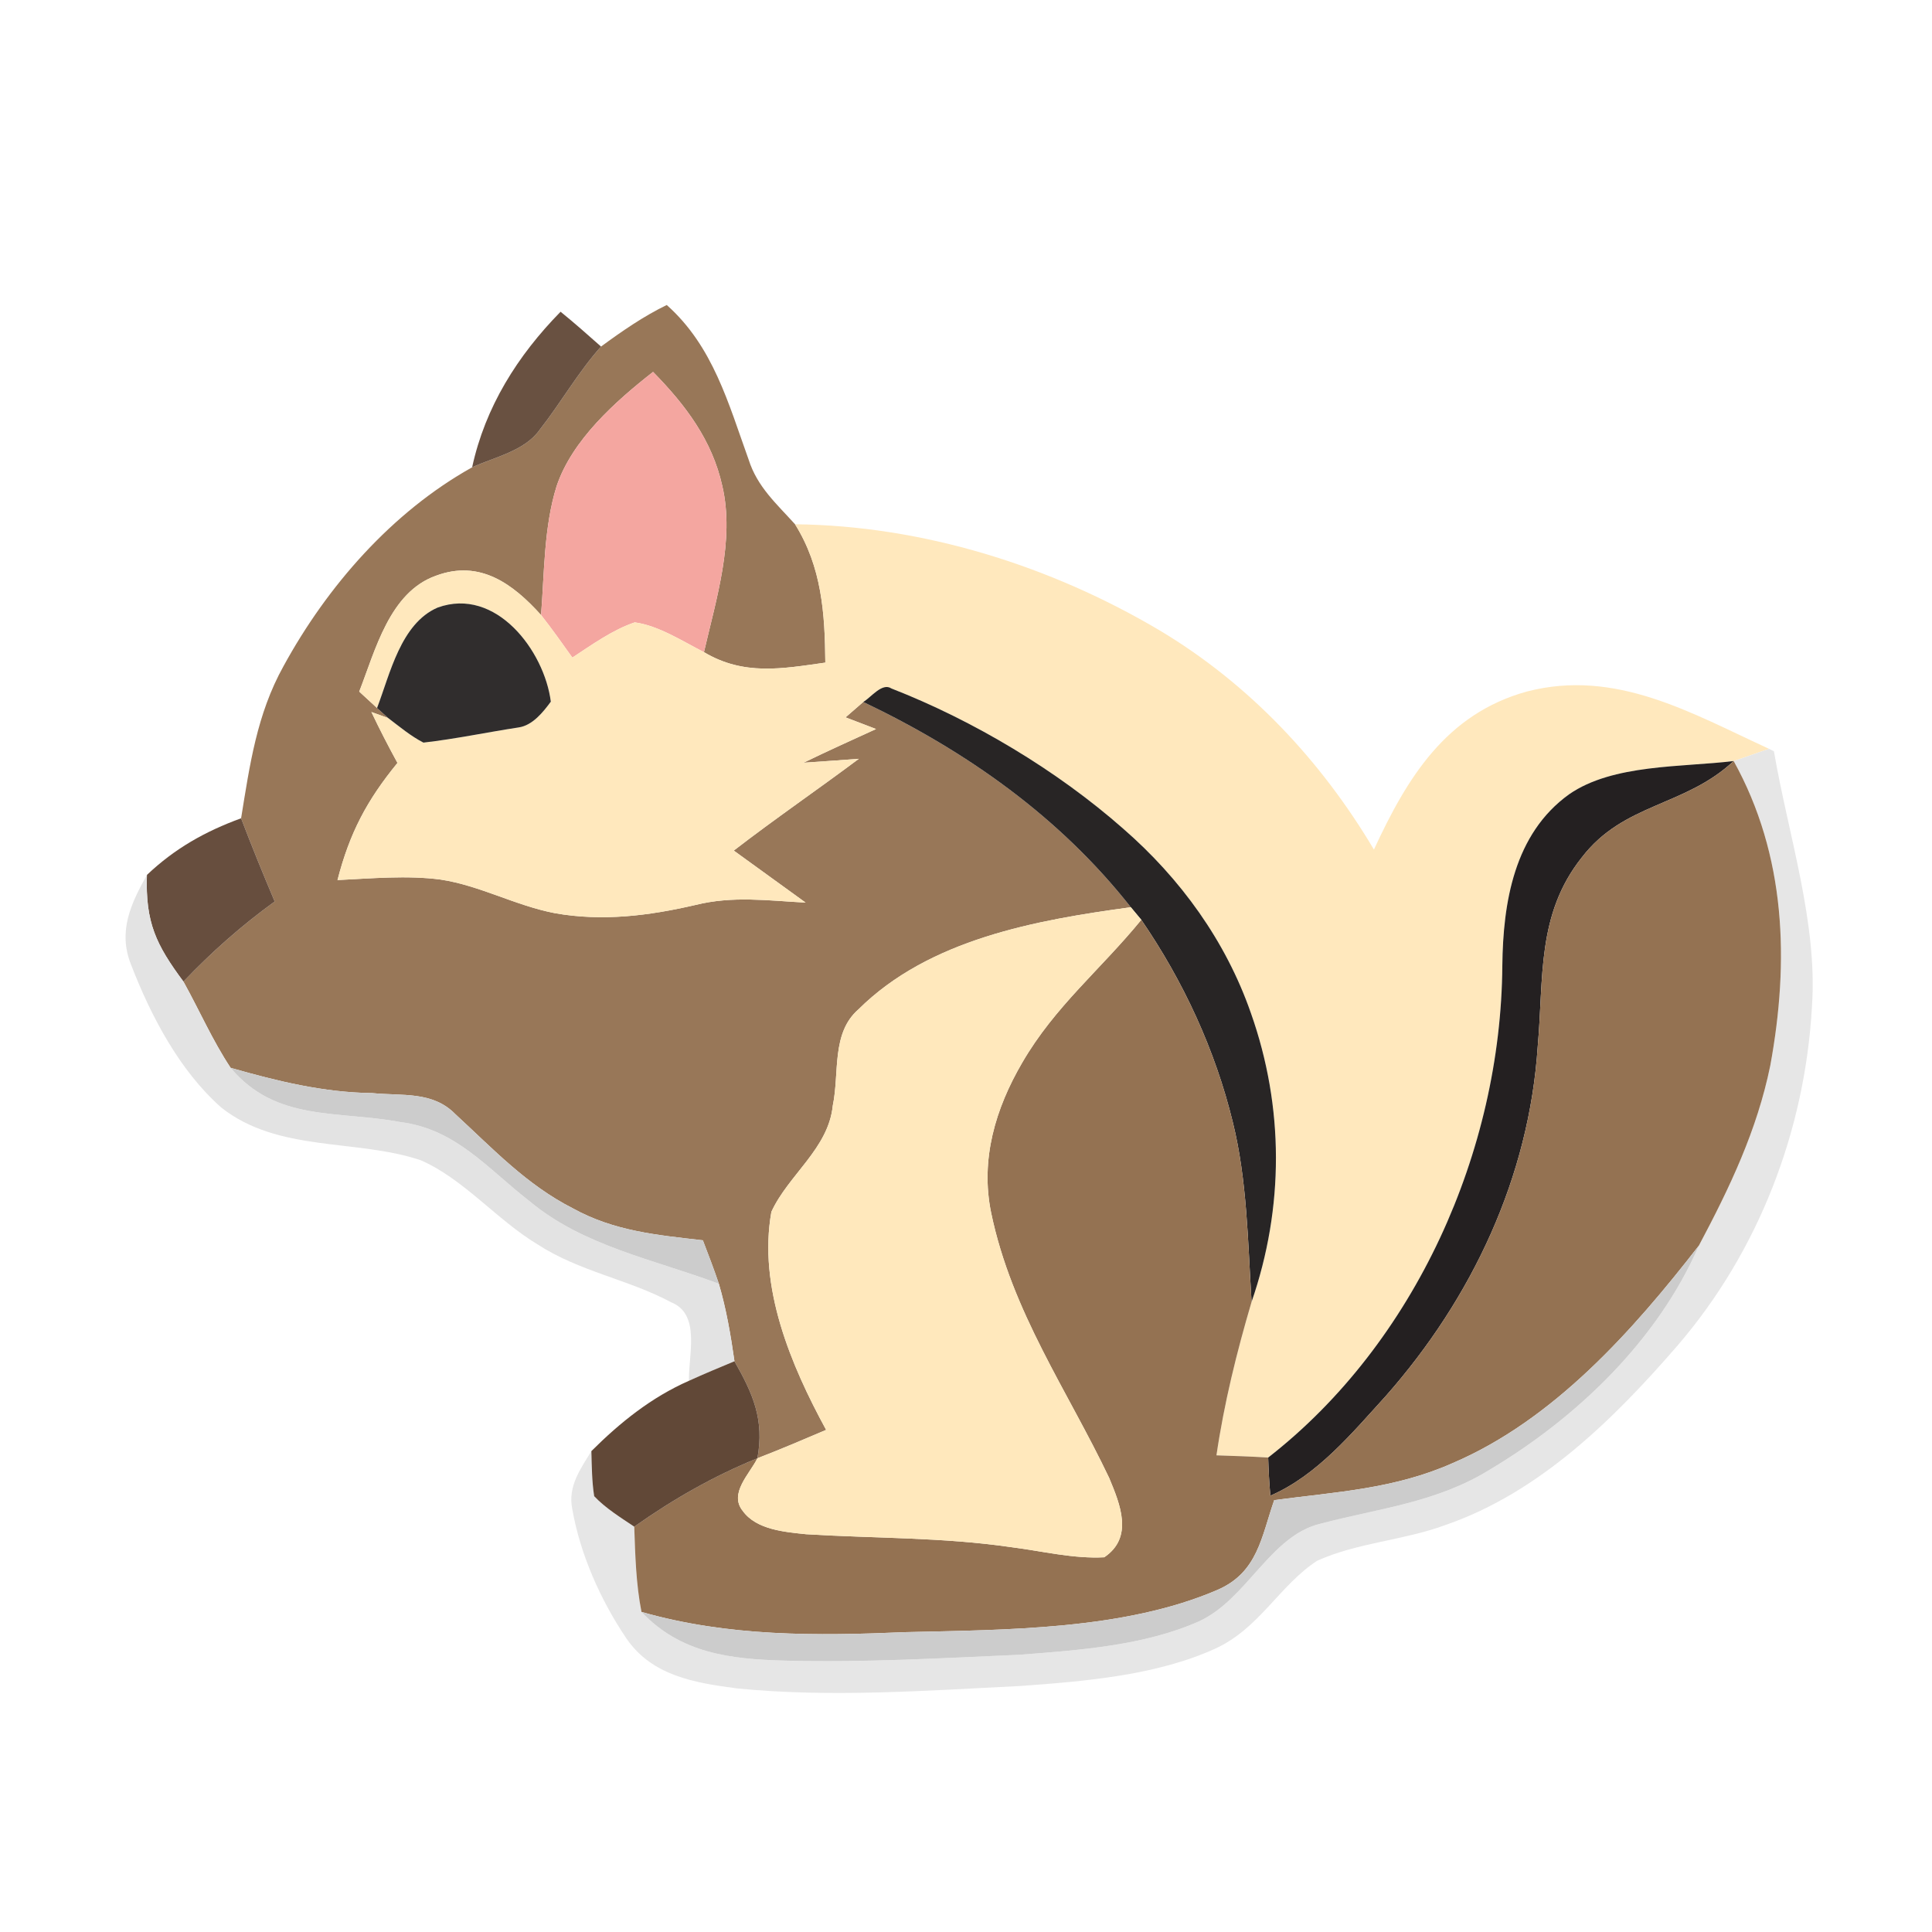 <?xml version="1.0" encoding="UTF-8" standalone="no"?>
<!DOCTYPE svg PUBLIC "-//W3C//DTD SVG 1.1//EN" "http://www.w3.org/Graphics/SVG/1.1/DTD/svg11.dtd">
<svg viewBox="0 0 192 192" height="192.0pt" width="192.0pt" xmlns="http://www.w3.org/2000/svg" version="1.1">
<path d="M 66.26 30.31 C 70.88 34.42 72.39 40.11 74.40 45.68 C 75.26 48.39 77.17 50.06 79.01 52.10 C 81.67 56.36 81.98 60.95 82.02 65.85 C 77.71 66.46 73.92 67.17 69.96 64.81 C 71.17 59.55 73.04 53.67 71.78 48.29 C 70.77 43.73 68.10 40.22 64.90 36.96 C 61.17 39.88 56.85 43.72 55.31 48.33 C 54.05 52.36 54.10 56.93 53.77 61.12 C 50.98 58.03 47.70 55.59 43.34 57.21 C 38.71 58.84 37.30 64.64 35.70 68.73 C 36.29 69.27 36.88 69.82 37.47 70.36 L 38.58 71.36 L 36.91 70.76 C 37.72 72.47 38.59 74.15 39.50 75.82 C 36.45 79.55 34.75 82.77 33.54 87.46 C 36.89 87.30 40.46 86.97 43.78 87.41 C 47.66 87.99 51.20 89.99 55.14 90.75 C 59.86 91.59 64.47 91.01 69.09 89.94 C 72.82 89.01 76.28 89.50 80.06 89.70 C 77.68 87.97 75.30 86.26 72.92 84.53 C 76.99 81.39 81.23 78.49 85.35 75.41 C 83.52 75.54 81.69 75.68 79.85 75.80 C 82.24 74.64 84.65 73.55 87.06 72.45 C 86.05 72.07 85.04 71.68 84.03 71.29 C 84.61 70.78 85.20 70.27 85.79 69.76 C 96.05 74.66 105.30 81.17 112.38 90.16 C 102.96 91.44 92.34 93.33 85.31 100.31 C 82.60 102.67 83.44 106.62 82.76 109.88 C 82.33 114.15 78.34 116.76 76.66 120.43 C 75.32 127.91 78.59 135.66 82.10 142.10 C 79.83 143.07 77.57 144.03 75.27 144.92 C 75.98 141.11 74.83 138.51 72.99 135.28 C 72.62 132.68 72.18 130.10 71.44 127.58 C 70.95 126.12 70.40 124.69 69.85 123.26 C 65.30 122.74 61.03 122.35 56.94 120.09 C 52.32 117.74 49.01 114.18 45.26 110.73 C 42.99 108.41 39.98 108.93 36.99 108.63 C 32.14 108.57 27.55 107.44 22.92 106.12 C 21.11 103.39 19.82 100.41 18.23 97.55 C 21.05 94.59 23.99 91.99 27.30 89.59 C 26.14 86.85 25.02 84.10 23.96 81.32 C 24.82 76.03 25.52 70.98 28.17 66.21 C 32.51 58.26 38.95 50.89 46.92 46.44 C 49.19 45.41 52.16 44.81 53.64 42.70 C 55.76 40.00 57.43 37.02 59.73 34.44 C 61.80 32.92 63.95 31.43 66.26 30.31 Z" fill="#987758" />
<path d="M 55.71 30.98 C 57.09 32.10 58.41 33.27 59.73 34.44 C 57.43 37.02 55.76 40.00 53.64 42.70 C 52.16 44.81 49.19 45.41 46.92 46.44 C 48.22 40.44 51.44 35.33 55.71 30.98 Z" fill="#695141" />
<path d="M 64.90 36.96 C 68.10 40.22 70.77 43.73 71.78 48.29 C 73.04 53.67 71.17 59.55 69.96 64.81 C 67.82 63.72 65.47 62.18 63.08 61.85 C 60.88 62.59 58.82 64.08 56.88 65.35 C 55.86 63.92 54.86 62.50 53.77 61.12 C 54.10 56.93 54.05 52.36 55.31 48.33 C 56.85 43.72 61.17 39.88 64.90 36.96 Z" fill="#f4a6a0" />
<path d="M 79.01 52.10 C 91.71 52.24 104.42 56.22 115.30 62.68 C 124.17 68.00 131.28 75.58 136.54 84.43 C 139.83 77.31 143.70 70.94 151.75 68.72 C 160.58 66.44 168.05 70.85 175.81 74.42 C 174.63 74.81 173.47 75.25 172.29 75.63 C 167.18 76.26 160.29 75.91 155.93 78.94 C 150.47 82.87 149.37 89.68 149.30 95.97 C 149.17 114.37 140.65 133.47 126.03 144.85 C 124.32 144.74 122.60 144.69 120.89 144.63 C 121.65 139.45 122.90 134.40 124.38 129.38 C 127.62 120.01 127.62 110.02 124.31 100.67 C 121.82 93.52 117.32 87.31 111.63 82.36 C 105.06 76.57 96.74 71.60 88.59 68.42 C 87.67 67.80 86.56 69.31 85.79 69.76 C 85.20 70.27 84.61 70.78 84.03 71.29 C 85.04 71.68 86.05 72.07 87.06 72.45 C 84.65 73.55 82.24 74.64 79.85 75.80 C 81.69 75.68 83.52 75.54 85.35 75.41 C 81.23 78.49 76.99 81.39 72.92 84.53 C 75.30 86.26 77.68 87.97 80.06 89.70 C 76.28 89.50 72.82 89.01 69.09 89.94 C 64.47 91.01 59.86 91.59 55.14 90.75 C 51.20 89.99 47.66 87.99 43.78 87.41 C 40.46 86.97 36.89 87.30 33.54 87.46 C 34.75 82.77 36.45 79.55 39.50 75.82 C 38.59 74.15 37.72 72.47 36.91 70.76 L 38.58 71.36 C 39.70 72.21 40.83 73.16 42.08 73.80 C 45.25 73.44 48.40 72.77 51.55 72.29 C 52.92 72.09 53.97 70.78 54.74 69.73 C 54.10 64.69 49.29 58.28 43.49 60.38 C 39.82 61.97 38.76 66.99 37.47 70.36 C 36.88 69.82 36.29 69.27 35.70 68.73 C 37.30 64.64 38.71 58.84 43.34 57.21 C 47.70 55.59 50.98 58.03 53.77 61.12 C 54.86 62.50 55.86 63.92 56.88 65.35 C 58.82 64.08 60.88 62.59 63.08 61.85 C 65.47 62.18 67.82 63.72 69.96 64.81 C 73.92 67.17 77.71 66.46 82.02 65.85 C 81.98 60.95 81.67 56.36 79.01 52.10 Z" fill="#ffe8bd" />
<path d="M 43.49 60.38 C 49.29 58.28 54.10 64.69 54.74 69.73 C 53.97 70.78 52.92 72.09 51.55 72.29 C 48.40 72.77 45.25 73.44 42.08 73.80 C 40.83 73.16 39.70 72.21 38.58 71.36 L 37.47 70.36 C 38.76 66.99 39.82 61.97 43.49 60.38 Z" fill="#302d2d" />
<path d="M 88.59 68.42 C 96.74 71.60 105.06 76.57 111.63 82.36 C 117.32 87.31 121.82 93.52 124.31 100.67 C 127.62 110.02 127.62 120.01 124.38 129.38 C 124.01 123.41 123.94 117.29 122.52 111.54 C 120.77 104.35 117.60 97.50 113.42 91.41 L 112.38 90.16 C 105.30 81.17 96.05 74.66 85.79 69.76 C 86.56 69.31 87.67 67.80 88.59 68.42 Z" fill="#282525" />
<path d="M 175.81 74.42 L 176.29 74.66 C 177.72 83.00 180.65 91.71 180.07 100.04 C 179.38 112.35 174.78 124.34 166.72 133.71 C 160.38 141.04 152.96 148.36 143.60 151.57 C 139.49 153.08 134.88 153.31 130.91 155.10 C 127.17 157.52 125.17 161.83 120.77 163.84 C 114.91 166.51 107.77 167.09 101.42 167.55 C 92.11 168.01 82.52 168.72 73.23 167.79 C 69.05 167.24 64.79 166.55 62.24 162.81 C 59.67 159.00 57.64 154.43 56.86 149.90 C 56.44 147.69 57.68 146.00 58.77 144.21 C 58.81 145.69 58.82 147.23 59.05 148.69 C 60.17 149.88 61.68 150.81 63.03 151.72 C 63.13 154.57 63.20 157.39 63.75 160.19 C 67.65 164.31 72.56 164.88 77.95 165.03 C 85.72 165.24 93.52 164.79 101.27 164.45 C 107.15 164.00 113.71 163.55 119.15 161.13 C 123.93 158.94 126.23 152.60 131.24 151.42 C 137.09 149.88 142.75 149.33 148.04 146.06 C 156.72 140.89 164.77 133.17 168.83 123.79 C 171.90 118.02 174.61 112.34 175.93 105.89 C 177.83 95.54 177.50 85.02 172.29 75.63 C 173.47 75.25 174.63 74.81 175.81 74.42 Z" fill="#e6e6e6" />
<path d="M 172.29 75.63 C 167.41 80.19 161.38 79.77 157.20 85.21 C 152.70 90.86 153.42 97.20 152.82 103.96 C 151.97 116.98 146.29 129.01 137.73 138.72 C 134.36 142.42 130.92 146.61 126.25 148.64 C 126.13 147.38 126.07 146.12 126.03 144.85 C 140.65 133.47 149.17 114.37 149.30 95.97 C 149.37 89.68 150.47 82.87 155.93 78.94 C 160.29 75.91 167.18 76.26 172.29 75.63 Z" fill="#242021" />
<path d="M 172.29 75.63 C 177.50 85.02 177.83 95.54 175.93 105.89 C 174.61 112.34 171.90 118.02 168.83 123.79 C 162.26 132.25 154.42 141.09 144.37 145.40 C 138.56 147.98 132.81 148.26 126.63 149.08 C 125.35 152.76 124.99 156.25 121.02 157.99 C 111.74 162.00 99.96 161.96 90.00 162.20 C 81.11 162.58 72.39 162.66 63.75 160.19 C 63.20 157.39 63.13 154.57 63.03 151.72 C 66.90 148.99 70.88 146.71 75.27 144.92 C 74.51 146.47 72.41 148.41 73.81 150.15 C 75.16 152.03 78.01 152.25 80.12 152.47 C 86.95 152.89 93.71 152.76 100.53 153.76 C 103.54 154.14 106.71 154.93 109.74 154.76 C 112.68 152.77 111.32 149.50 110.23 146.88 C 106.12 138.23 100.55 130.39 98.50 120.53 C 97.41 115.23 98.92 110.17 101.59 105.60 C 104.84 100.00 109.36 96.38 113.42 91.41 C 117.60 97.50 120.77 104.35 122.52 111.54 C 123.94 117.29 124.01 123.41 124.38 129.38 C 122.90 134.40 121.65 139.45 120.89 144.63 C 122.60 144.69 124.32 144.74 126.03 144.85 C 126.07 146.12 126.13 147.38 126.25 148.64 C 130.92 146.61 134.36 142.42 137.73 138.72 C 146.29 129.01 151.97 116.98 152.82 103.96 C 153.42 97.20 152.70 90.86 157.20 85.21 C 161.38 79.77 167.41 80.19 172.29 75.63 Z" fill="#947252" />
<path d="M 23.96 81.32 C 25.02 84.10 26.14 86.85 27.30 89.59 C 23.99 91.99 21.05 94.59 18.23 97.55 C 15.51 93.88 14.44 91.69 14.60 86.95 C 17.36 84.33 20.39 82.62 23.96 81.32 Z" fill="#674e3e" />
<path d="M 14.60 86.95 C 14.44 91.69 15.51 93.88 18.23 97.55 C 19.82 100.41 21.11 103.39 22.92 106.12 C 27.43 111.51 33.55 110.34 39.79 111.51 C 45.33 112.21 48.45 116.14 52.61 119.36 C 57.96 123.84 64.96 125.15 71.44 127.58 C 72.18 130.10 72.62 132.68 72.99 135.28 C 71.48 135.91 69.96 136.54 68.47 137.22 C 68.39 134.72 69.68 130.61 66.70 129.42 C 62.42 127.13 57.57 126.37 53.38 123.64 C 49.37 121.22 46.08 117.17 41.83 115.31 C 35.45 113.15 27.64 114.56 21.97 110.05 C 17.83 106.38 14.99 100.96 13.02 95.86 C 11.71 92.56 12.99 89.83 14.60 86.95 Z" fill="#e3e3e3" />
<path d="M 112.38 90.16 L 113.42 91.41 C 109.36 96.38 104.84 100.00 101.59 105.60 C 98.92 110.17 97.41 115.23 98.50 120.53 C 100.55 130.39 106.12 138.23 110.23 146.88 C 111.32 149.50 112.68 152.77 109.74 154.76 C 106.71 154.93 103.54 154.14 100.53 153.76 C 93.71 152.76 86.95 152.89 80.12 152.47 C 78.01 152.25 75.16 152.03 73.81 150.15 C 72.41 148.41 74.51 146.47 75.27 144.92 C 77.57 144.03 79.83 143.07 82.10 142.10 C 78.59 135.66 75.32 127.91 76.66 120.43 C 78.34 116.76 82.33 114.15 82.76 109.88 C 83.44 106.62 82.60 102.67 85.31 100.31 C 92.34 93.33 102.96 91.44 112.38 90.16 Z" fill="#ffe8bc" />
<path d="M 22.92 106.12 C 27.55 107.44 32.14 108.57 36.99 108.63 C 39.98 108.93 42.99 108.41 45.26 110.73 C 49.01 114.18 52.32 117.74 56.94 120.09 C 61.03 122.35 65.30 122.74 69.85 123.26 C 70.40 124.69 70.95 126.12 71.44 127.58 C 64.96 125.15 57.96 123.84 52.61 119.36 C 48.45 116.14 45.33 112.21 39.79 111.51 C 33.55 110.34 27.43 111.51 22.92 106.12 Z" fill="#cccccc" />
<path d="M 168.83 123.79 C 164.77 133.17 156.72 140.89 148.04 146.06 C 142.75 149.33 137.09 149.88 131.24 151.42 C 126.23 152.60 123.93 158.94 119.15 161.13 C 113.71 163.55 107.15 164.00 101.27 164.45 C 93.52 164.79 85.72 165.24 77.95 165.03 C 72.56 164.88 67.65 164.31 63.75 160.19 C 72.39 162.66 81.11 162.58 90.00 162.20 C 99.96 161.96 111.74 162.00 121.02 157.99 C 124.99 156.25 125.35 152.76 126.63 149.08 C 132.81 148.26 138.56 147.98 144.37 145.40 C 154.42 141.09 162.26 132.25 168.83 123.79 Z" fill="#cccccc" />
<path d="M 72.99 135.28 C 74.83 138.51 75.98 141.11 75.27 144.92 C 70.88 146.71 66.90 148.99 63.03 151.72 C 61.68 150.81 60.17 149.88 59.05 148.69 C 58.82 147.23 58.81 145.69 58.77 144.21 C 61.63 141.36 64.74 138.86 68.47 137.22 C 69.96 136.54 71.48 135.91 72.99 135.28 Z" fill="#614837" /></svg>